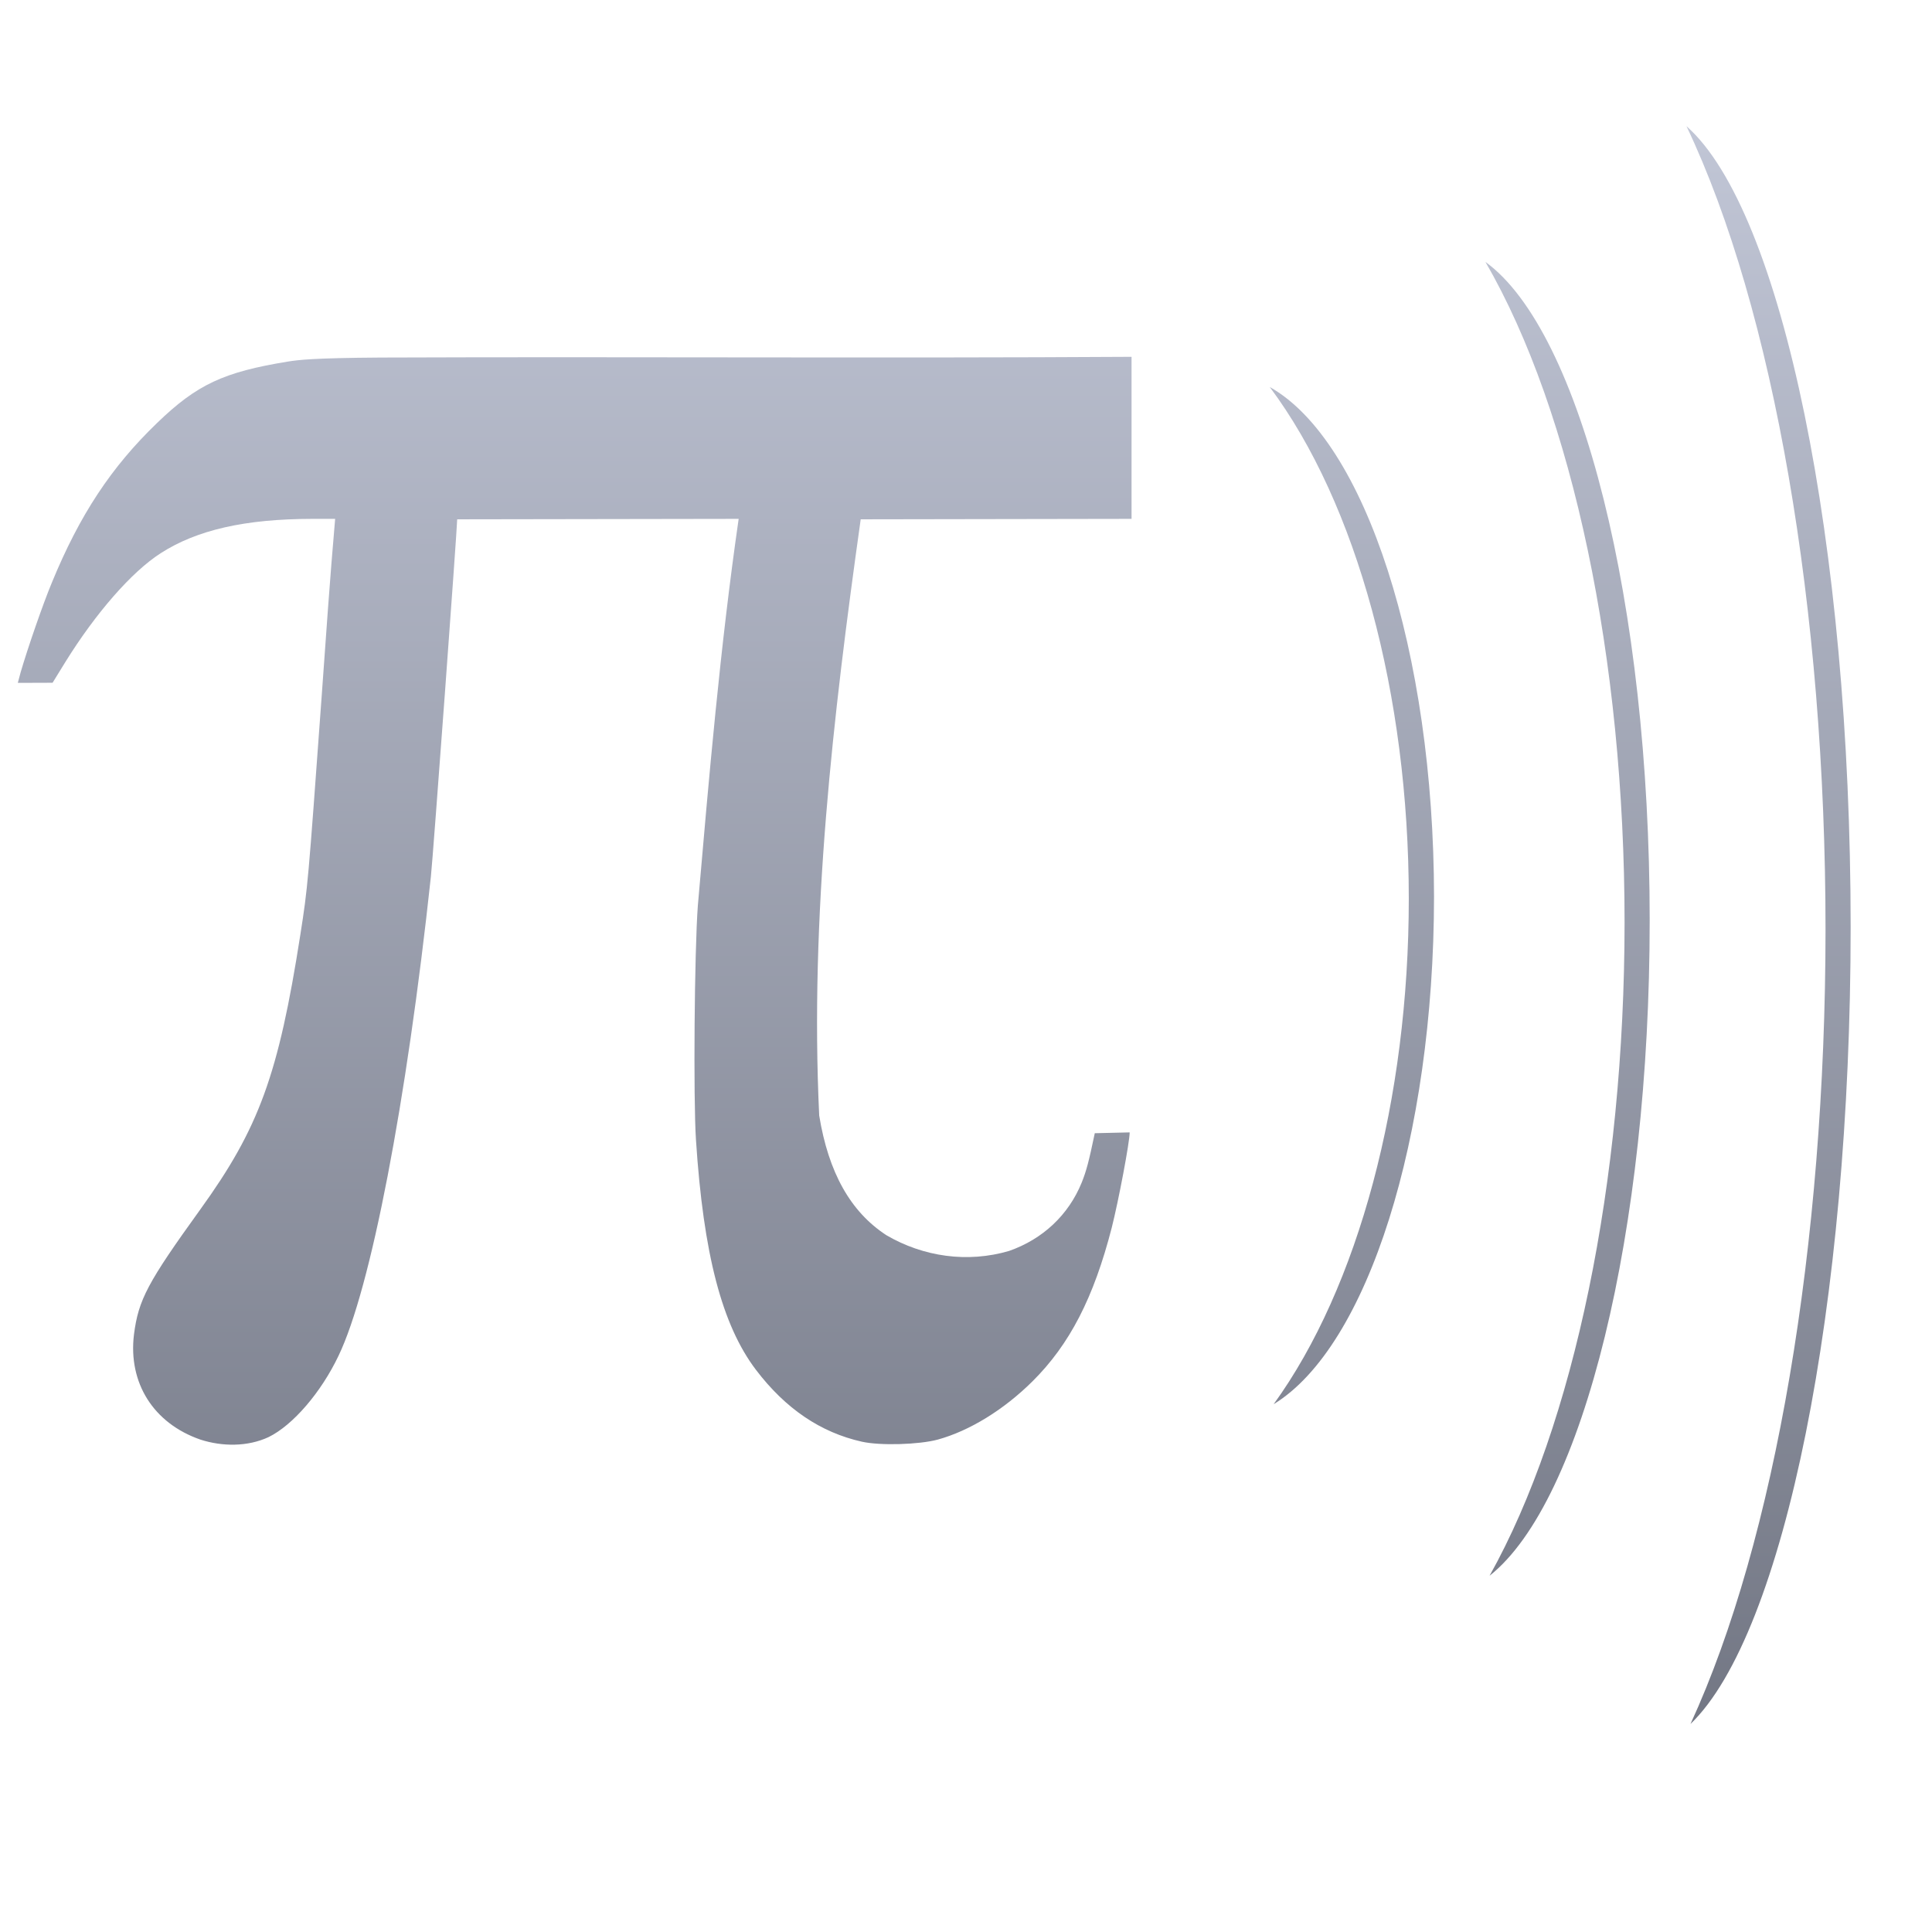 <svg xmlns="http://www.w3.org/2000/svg" xmlns:xlink="http://www.w3.org/1999/xlink" width="64" height="64" viewBox="0 0 64 64" version="1.1"><defs><linearGradient id="linear0" gradientUnits="userSpaceOnUse" x1="0" y1="0" x2="0" y2="1" gradientTransform="matrix(55.992,0,0,56,4.004,4)"><stop offset="0" style="stop-color:#c1c6d6;stop-opacity:1;"/><stop offset="1" style="stop-color:#6f7380;stop-opacity:1;"/></linearGradient><linearGradient id="linear1" gradientUnits="userSpaceOnUse" x1="0" y1="0" x2="0" y2="1" gradientTransform="matrix(55.992,0,0,56,4.004,4)"><stop offset="0" style="stop-color:#c1c6d6;stop-opacity:1;"/><stop offset="1" style="stop-color:#6f7380;stop-opacity:1;"/></linearGradient><linearGradient id="linear2" gradientUnits="userSpaceOnUse" x1="0" y1="0" x2="0" y2="1" gradientTransform="matrix(55.992,0,0,56,4.004,4)"><stop offset="0" style="stop-color:#c1c6d6;stop-opacity:1;"/><stop offset="1" style="stop-color:#6f7380;stop-opacity:1;"/></linearGradient><linearGradient id="linear3" gradientUnits="userSpaceOnUse" x1="0" y1="0" x2="0" y2="1" gradientTransform="matrix(55.992,0,0,56,4.004,4)"><stop offset="0" style="stop-color:#c1c6d6;stop-opacity:1;"/><stop offset="1" style="stop-color:#6f7380;stop-opacity:1;"/></linearGradient></defs><g id="surface1"><path style=" stroke:none;fill-rule:nonzero;fill:url(#linear0);" d="M 37.484 11.82 C 29.199 11.871 20.902 11.812 12.617 11.844 C 10.363 11.859 9.891 11.922 9.539 11.977 C 7.41 12.324 6.527 12.734 5.207 14.008 C 3.684 15.473 2.641 17.055 1.719 19.297 C 1.418 20.02 0.918 21.469 0.684 22.27 L 0.59 22.621 L 1.742 22.617 L 2.16 21.938 C 3.168 20.312 4.359 18.945 5.32 18.328 C 6.52 17.555 8.113 17.191 10.344 17.188 L 11.102 17.188 C 10.93 19.16 10.793 21.141 10.652 23.117 C 10.203 29.289 10.199 29.367 9.949 30.965 C 9.223 35.613 8.578 37.371 6.637 40.062 C 4.887 42.488 4.586 43.055 4.438 44.207 C 4.242 45.809 5.082 47.148 6.637 47.688 C 7.359 47.922 8.203 47.93 8.898 47.605 C 9.703 47.211 10.637 46.125 11.215 44.91 C 12.281 42.691 13.465 36.543 14.273 29.047 C 14.344 28.406 15.145 17.496 15.145 17.203 L 24.469 17.188 C 23.855 21.438 23.488 25.727 23.117 30 C 23.004 31.496 22.965 36.41 23.055 37.762 C 23.301 41.543 23.918 43.898 25.043 45.379 C 26.02 46.664 27.184 47.453 28.551 47.758 C 29.164 47.895 30.449 47.855 31.066 47.688 C 32.117 47.398 33.25 46.703 34.203 45.758 C 35.434 44.535 36.23 42.992 36.828 40.668 C 37.055 39.77 37.422 37.828 37.422 37.512 L 36.266 37.539 C 36.066 38.496 35.984 38.797 35.832 39.176 C 35.395 40.25 34.543 41.047 33.43 41.438 C 32.051 41.844 30.586 41.633 29.363 40.918 C 28.172 40.141 27.445 38.84 27.137 36.953 C 26.824 30.352 27.594 23.734 28.512 17.203 L 37.484 17.188 Z M 37.484 11.82 "/><path style=" stroke:none;fill-rule:nonzero;fill:url(#linear1);" d="M 42.062 12.82 C 44.949 16.684 46.668 23.012 46.668 29.77 C 46.668 36.41 45 42.641 42.191 46.516 C 45.312 44.609 47.496 37.676 47.504 29.707 C 47.496 21.613 45.242 14.609 42.062 12.82 Z M 42.062 12.82 "/><path style=" stroke:none;fill-rule:nonzero;fill:url(#linear2);" d="M 49.207 8.676 C 52.098 13.668 53.816 21.84 53.816 30.566 C 53.812 39.141 52.148 47.188 49.344 52.199 C 52.453 49.734 54.648 40.773 54.648 30.488 C 54.648 20.035 52.387 10.984 49.207 8.676 Z M 49.207 8.676 "/><path style=" stroke:none;fill-rule:nonzero;fill:url(#linear3);" d="M 55.867 4.18 C 58.754 10.246 60.473 20.191 60.473 30.801 C 60.469 41.234 58.805 51.016 56 57.109 C 59.109 54.117 61.305 43.223 61.305 30.707 C 61.305 17.996 59.043 6.984 55.867 4.18 Z M 55.867 4.18 "/></g></svg>

